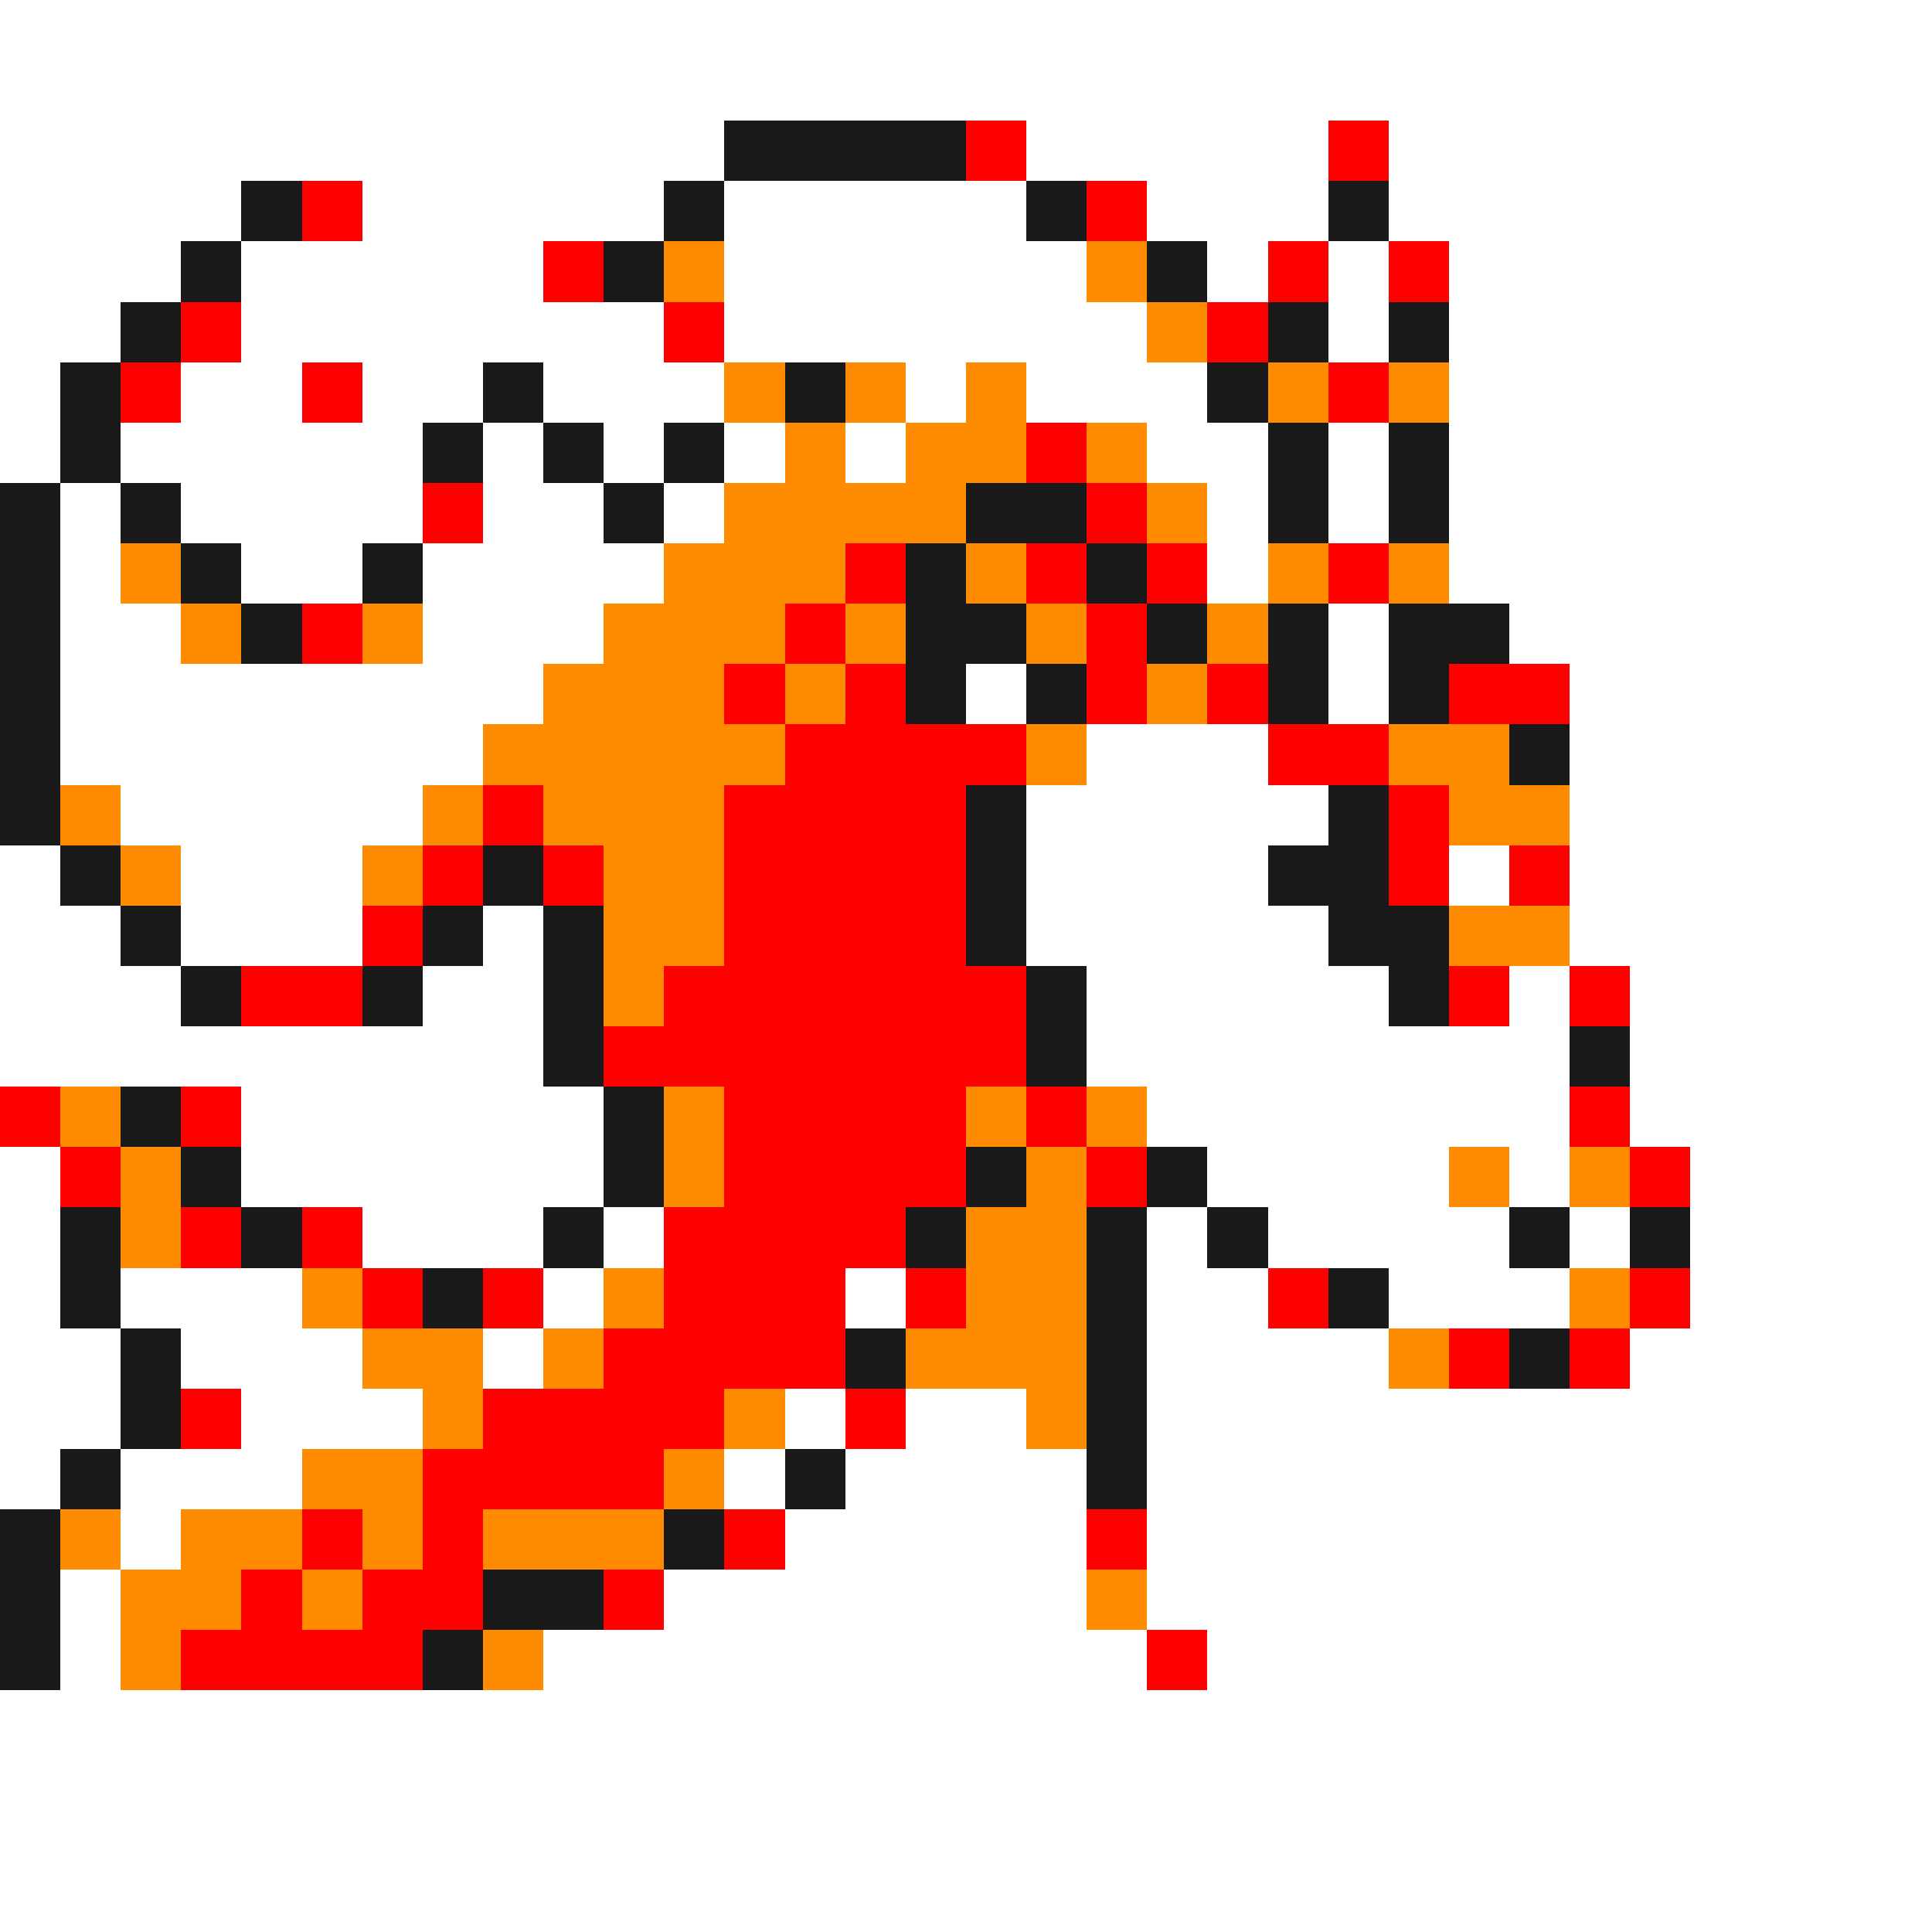 <svg xmlns="http://www.w3.org/2000/svg" viewBox="0 -0.5 32 32" shape-rendering="crispEdges">
<rect x="0" y="-0.5" width="32" height="32" fill="#333333" stroke="none"/>
<path stroke="#ffffff" d="M0 0h32M0 1h32M0 2h12M17 2h5M23 2h9M0 3h4M6 3h5M12 3h5M19 3h3M23 3h9M0 4h3M4 4h5M12 4h6M20 4h1M22 4h1M24 4h8M0 5h2M4 5h7M12 5h7M22 5h1M24 5h8M0 6h1M3 6h2M6 6h2M9 6h3M15 6h1M17 6h3M24 6h8M0 7h1M2 7h5M8 7h1M10 7h1M12 7h1M14 7h1M19 7h2M22 7h1M24 7h8M1 8h1M3 8h4M8 8h2M11 8h1M20 8h1M22 8h1M24 8h8M1 9h1M4 9h2M7 9h4M20 9h1M24 9h8M1 10h2M7 10h3M22 10h1M25 10h7M1 11h8M16 11h1M22 11h1M26 11h6M1 12h7M18 12h3M26 12h6M2 13h5M17 13h5M26 13h6M0 14h1M3 14h3M17 14h4M24 14h1M26 14h6M0 15h2M3 15h3M8 15h1M17 15h5M26 15h6M0 16h3M7 16h2M18 16h5M25 16h1M27 16h5M0 17h9M18 17h8M27 17h5M4 18h6M19 18h7M27 18h5M0 19h1M4 19h6M20 19h4M25 19h1M28 19h4M0 20h1M6 20h3M10 20h1M19 20h1M21 20h4M26 20h1M28 20h4M0 21h1M2 21h3M9 21h1M14 21h1M19 21h2M23 21h3M28 21h4M0 22h2M3 22h3M8 22h1M19 22h4M27 22h5M0 23h2M4 23h3M13 23h1M15 23h2M19 23h13M0 24h1M2 24h3M12 24h1M14 24h4M19 24h13M2 25h1M13 25h5M19 25h13M1 26h1M11 26h7M19 26h13M1 27h1M9 27h10M20 27h12M0 28h32M0 29h32M0 30h32M0 31h32" />
<path stroke="#191919" d="M12 2h4M4 3h1M11 3h1M17 3h1M22 3h1M3 4h1M10 4h1M19 4h1M2 5h1M21 5h1M23 5h1M1 6h1M8 6h1M13 6h1M20 6h1M1 7h1M7 7h1M9 7h1M11 7h1M21 7h1M23 7h1M0 8h1M2 8h1M10 8h1M16 8h2M21 8h1M23 8h1M0 9h1M3 9h1M6 9h1M15 9h1M18 9h1M0 10h1M4 10h1M15 10h2M19 10h1M21 10h1M23 10h2M0 11h1M15 11h1M17 11h1M21 11h1M23 11h1M0 12h1M25 12h1M0 13h1M16 13h1M22 13h1M1 14h1M8 14h1M16 14h1M21 14h2M2 15h1M7 15h1M9 15h1M16 15h1M22 15h2M3 16h1M6 16h1M9 16h1M17 16h1M23 16h1M9 17h1M17 17h1M26 17h1M2 18h1M10 18h1M3 19h1M10 19h1M16 19h1M19 19h1M1 20h1M4 20h1M9 20h1M15 20h1M18 20h1M20 20h1M25 20h1M27 20h1M1 21h1M7 21h1M18 21h1M22 21h1M2 22h1M14 22h1M18 22h1M25 22h1M2 23h1M18 23h1M1 24h1M13 24h1M18 24h1M0 25h1M11 25h1M0 26h1M8 26h2M0 27h1M7 27h1" />
<path stroke="#ff0000" d="M16 2h1M22 2h1M5 3h1M18 3h1M9 4h1M21 4h1M23 4h1M3 5h1M11 5h1M20 5h1M2 6h1M5 6h1M22 6h1M17 7h1M7 8h1M18 8h1M14 9h1M17 9h1M19 9h1M22 9h1M5 10h1M13 10h1M18 10h1M12 11h1M14 11h1M18 11h1M20 11h1M24 11h2M13 12h4M21 12h2M8 13h1M12 13h4M23 13h1M7 14h1M9 14h1M12 14h4M23 14h1M25 14h1M6 15h1M12 15h4M4 16h2M11 16h6M24 16h1M26 16h1M10 17h7M0 18h1M3 18h1M12 18h4M17 18h1M26 18h1M1 19h1M12 19h4M18 19h1M27 19h1M3 20h1M5 20h1M11 20h4M6 21h1M8 21h1M11 21h3M15 21h1M21 21h1M27 21h1M10 22h4M24 22h1M26 22h1M3 23h1M8 23h4M14 23h1M7 24h4M5 25h1M7 25h1M12 25h1M18 25h1M4 26h1M6 26h2M10 26h1M3 27h4M19 27h1" />
<path stroke="#ff8c00" d="M11 4h1M18 4h1M19 5h1M12 6h1M14 6h1M16 6h1M21 6h1M23 6h1M13 7h1M15 7h2M18 7h1M12 8h4M19 8h1M2 9h1M11 9h3M16 9h1M21 9h1M23 9h1M3 10h1M6 10h1M10 10h3M14 10h1M17 10h1M20 10h1M9 11h3M13 11h1M19 11h1M8 12h5M17 12h1M23 12h2M1 13h1M7 13h1M9 13h3M24 13h2M2 14h1M6 14h1M10 14h2M10 15h2M24 15h2M10 16h1M1 18h1M11 18h1M16 18h1M18 18h1M2 19h1M11 19h1M17 19h1M24 19h1M26 19h1M2 20h1M16 20h2M5 21h1M10 21h1M16 21h2M26 21h1M6 22h2M9 22h1M15 22h3M23 22h1M7 23h1M12 23h1M17 23h1M5 24h2M11 24h1M1 25h1M3 25h2M6 25h1M8 25h3M2 26h2M5 26h1M18 26h1M2 27h1M8 27h1" />
</svg>